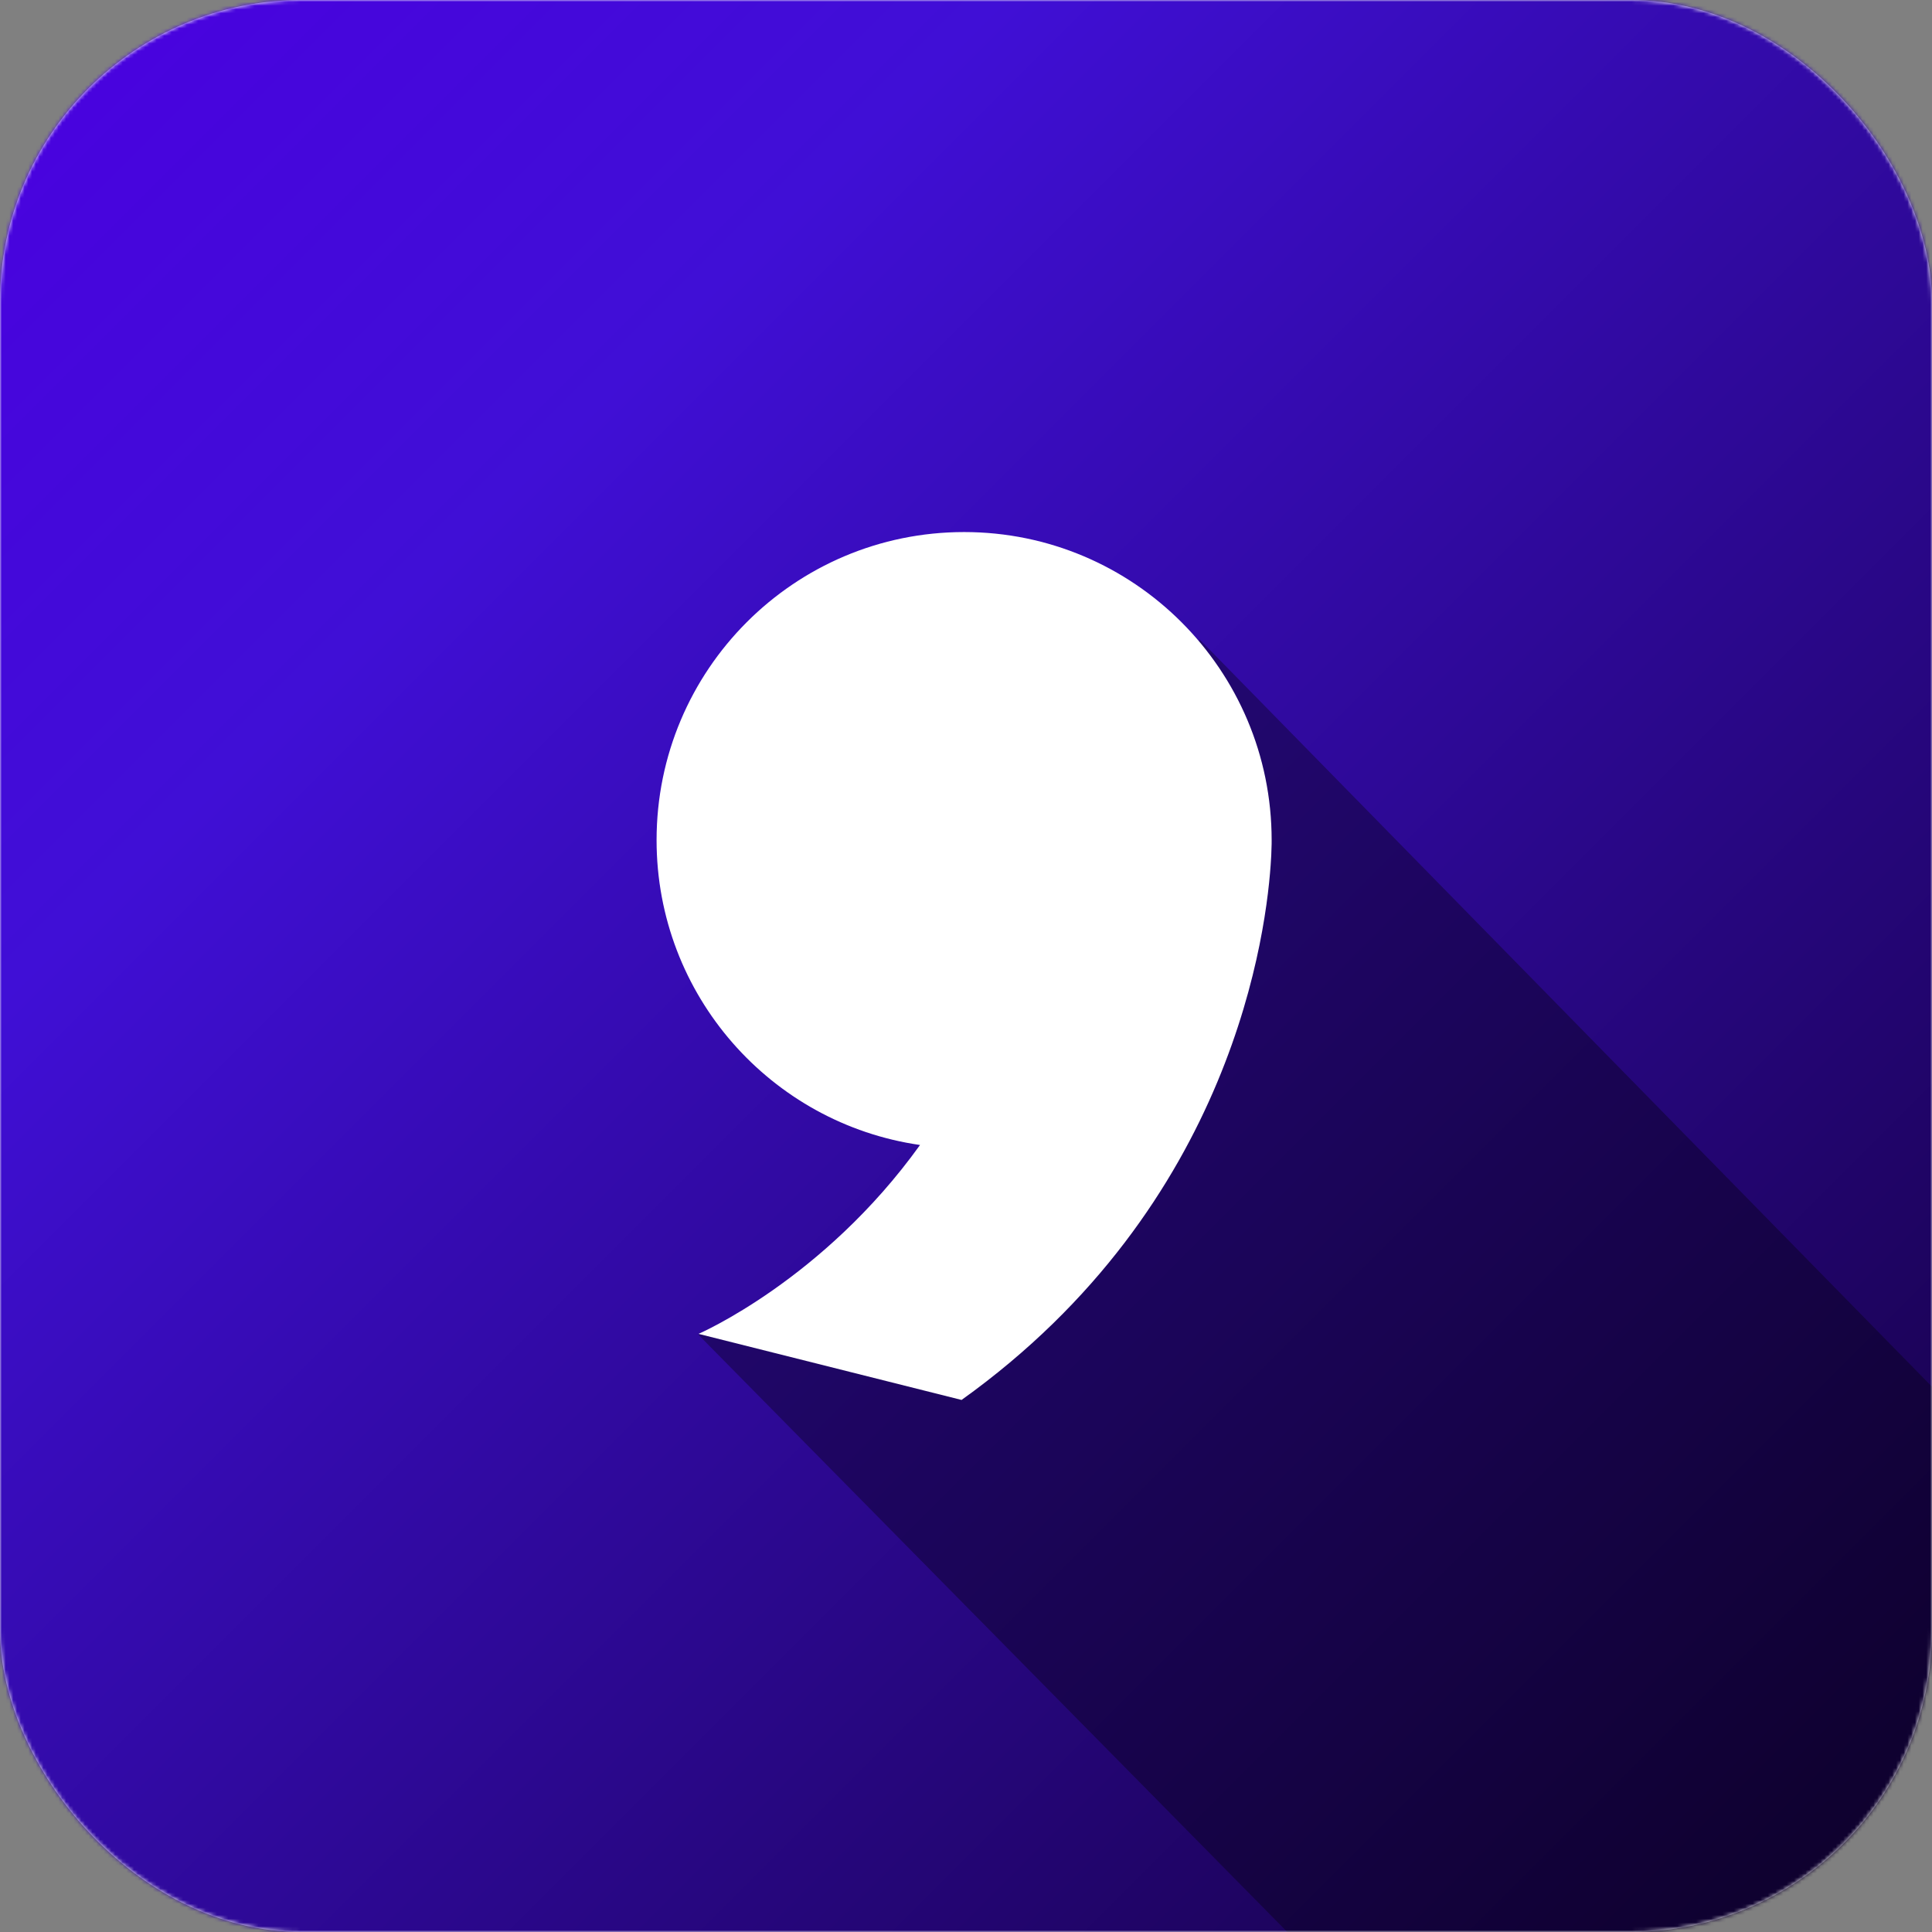 <svg xmlns="http://www.w3.org/2000/svg" xmlns:xlink="http://www.w3.org/1999/xlink" width="512" height="512" viewBox="0 0 512 512">
    <rect x="0" y="0" width="512" height="512" fill="#808080" stroke="none"/>
    <defs>
        <linearGradient id="prefix__c" x1="0%" x2="100%" y1="0%" y2="100%">
            <stop offset="0%" stop-color="#4A00E0"/>
            <stop offset="26.038%" stop-color="#400FD6"/>
            <stop offset="100%" stop-color="#13003B"/>
        </linearGradient>
        <rect id="prefix__a" width="512" height="512" x="0" y="0" rx="80"/>
    </defs>
    <g fill="none" fill-rule="evenodd">
        <mask id="prefix__b" fill="#fff">
            <use xlink:href="#prefix__a"/>
        </mask>
        <use fill="#FFF" xlink:href="#prefix__a"/>
        <g mask="url(#prefix__b)">
            <path fill="url(#prefix__c)" d="M0 512L512 512 512 0 0 0z"/>
            <g>
                <path fill="#000" fill-opacity=".33" d="M143.841 28.4L338 226.5 338 371 167.152 371 11 212.632 92.805 211.225z" transform="translate(174 141)"/>
                <path fill="#FFF" d="M162.899 85.58c.123-2.548.1-3.94.1-3.94 0-45.089-36.49-81.64-81.5-81.64S0 36.551 0 81.64c0 41.115 30.344 75.116 69.818 80.794-25.704 35.82-58.705 50.054-58.705 50.054L80.823 230c72.32-51.778 81.007-124.797 82.035-143.704.013-.238.03-.477.04-.716" transform="translate(174 141)"/>
            </g>
        </g>
    </g>
</svg>
